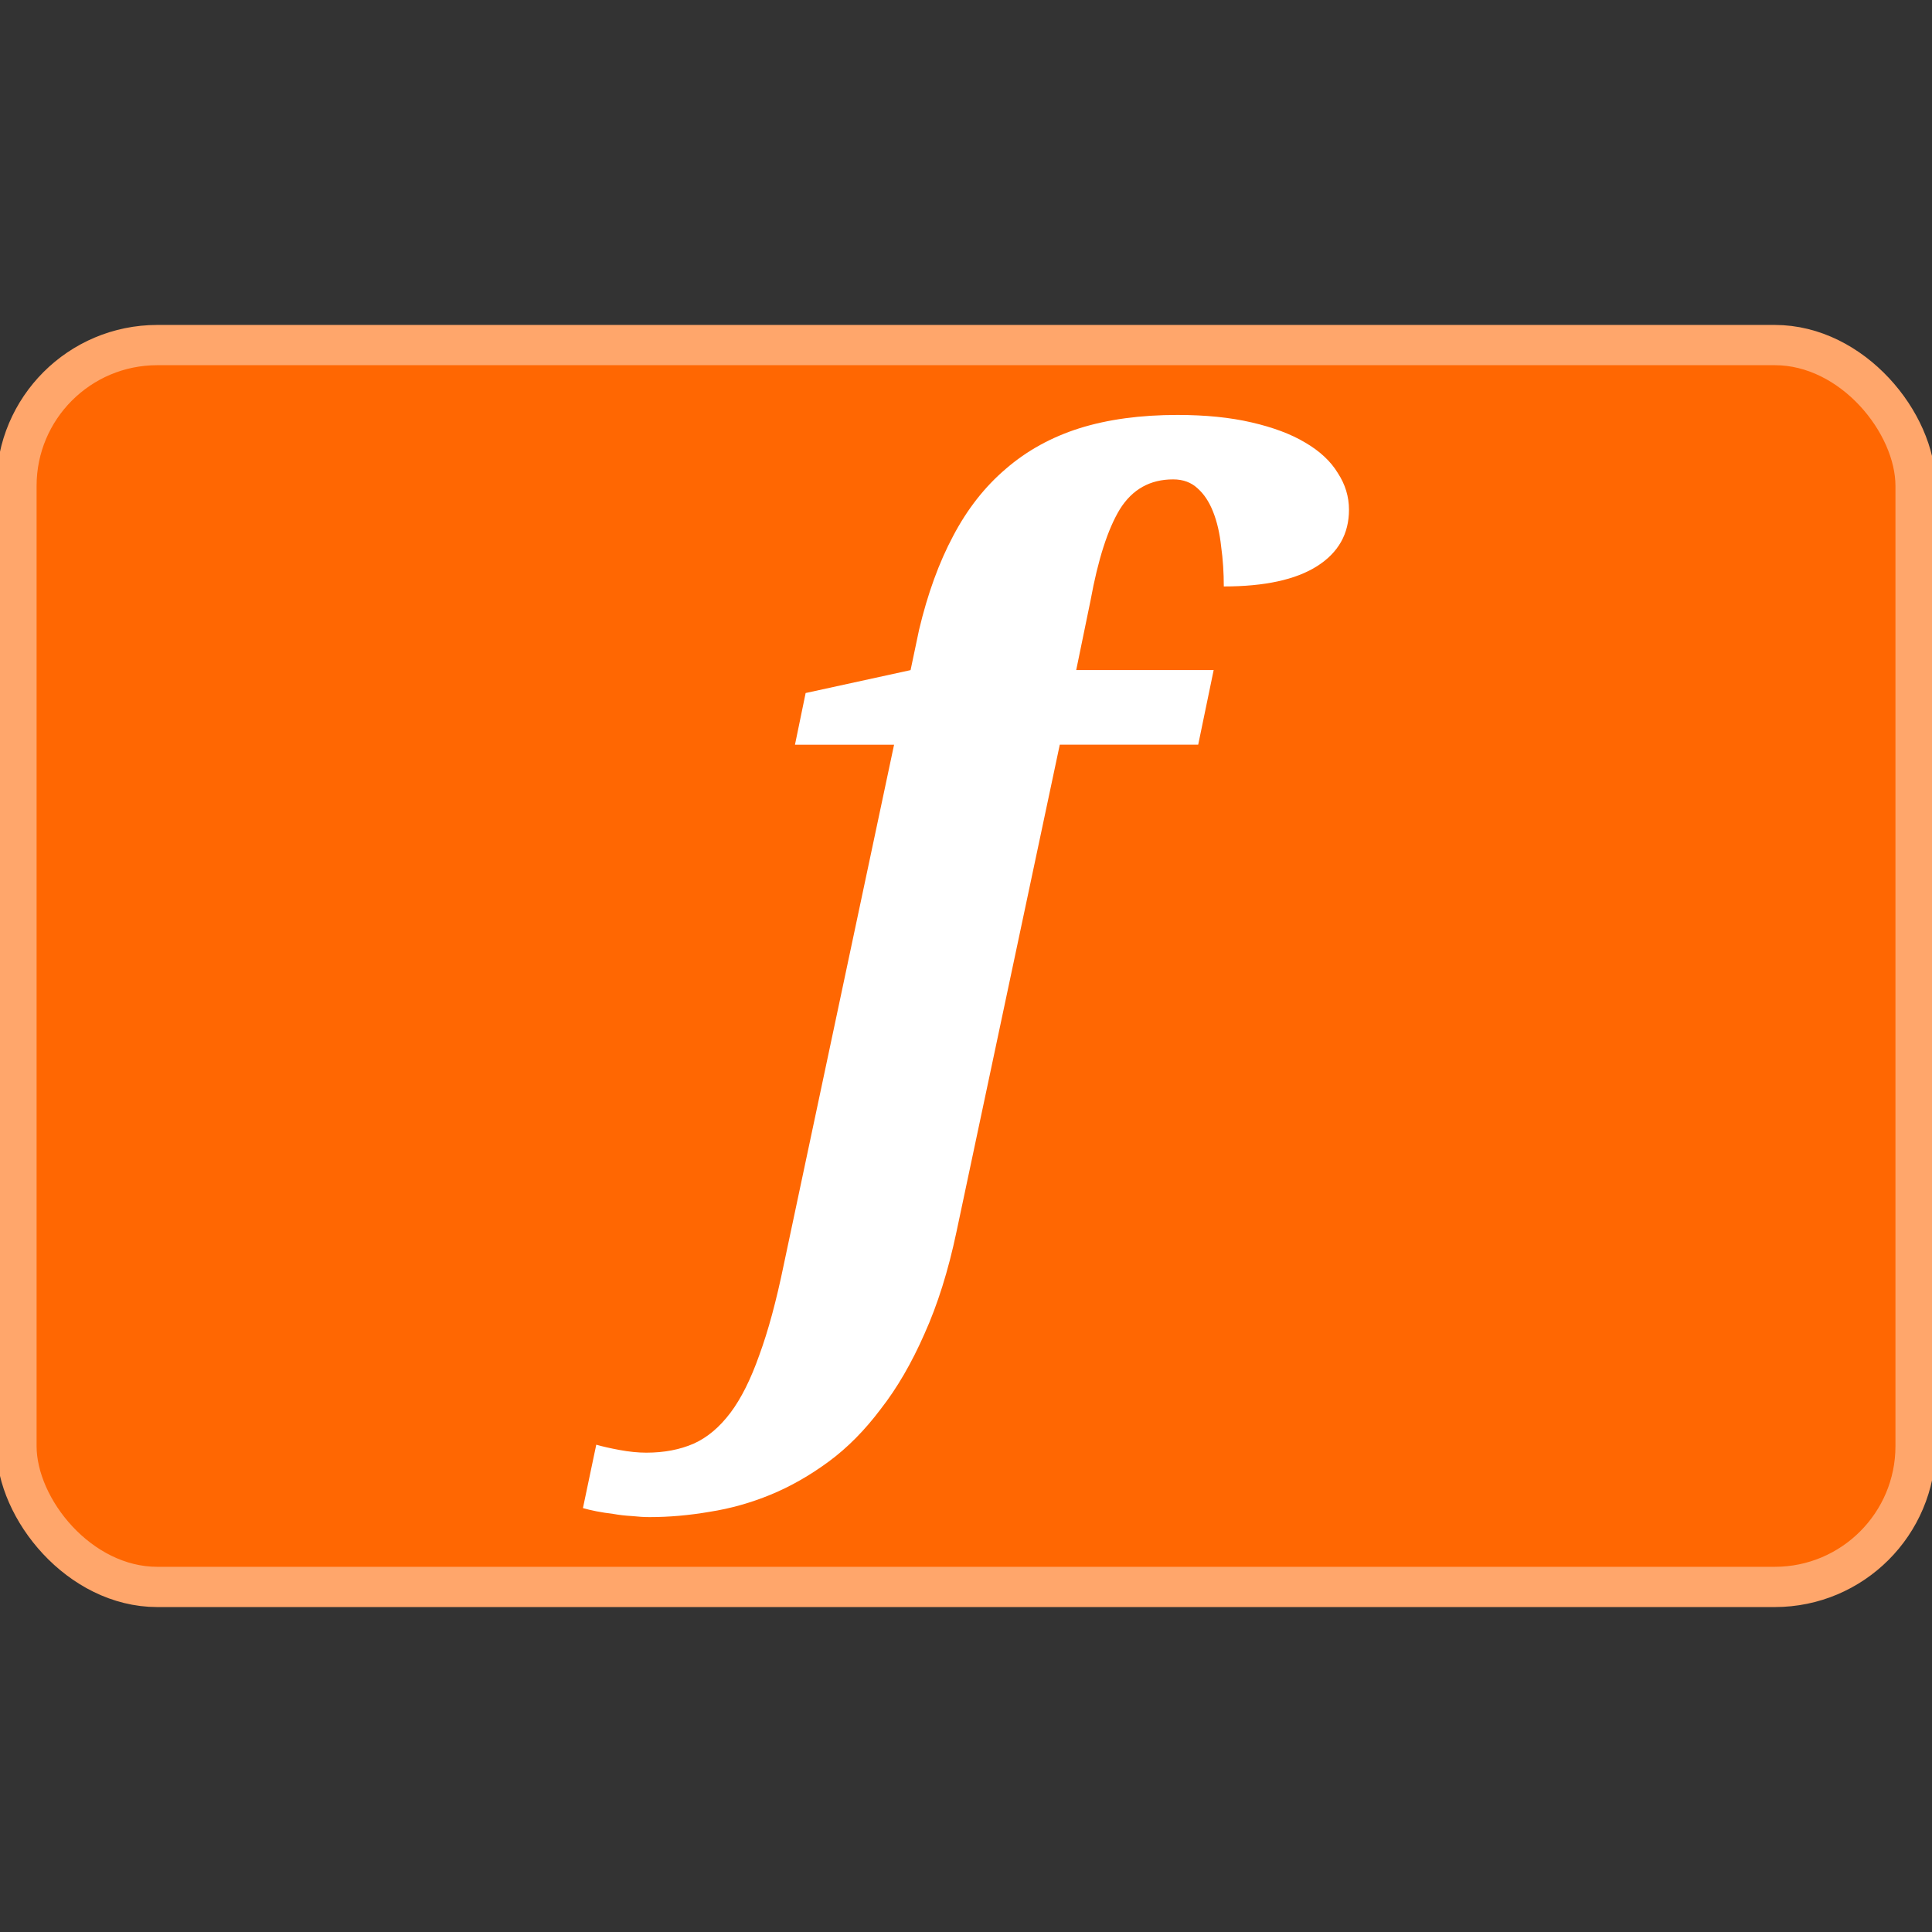 <?xml version="1.0" encoding="UTF-8" standalone="no"?>
<!-- Created with Inkscape (http://www.inkscape.org/) -->

<svg
   xmlns:dc="http://purl.org/dc/elements/1.1/"
   xmlns:cc="http://creativecommons.org/ns#"
   xmlns:rdf="http://www.w3.org/1999/02/22-rdf-syntax-ns#"
   xmlns:svg="http://www.w3.org/2000/svg"
   xmlns="http://www.w3.org/2000/svg"
   xmlns:sodipodi="http://sodipodi.sourceforge.net/DTD/sodipodi-0.dtd"
   xmlns:inkscape="http://www.inkscape.org/namespaces/inkscape"
   width="48px"
   height="48px"
   id="svg11260"
   version="1.1"
   inkscape:version="0.48.3.1 r9886"
   sodipodi:docname="FunctionOrange.svg"
   inkscape:export-filename="/home/aztlek/Documentos/icons/Aztlek/]FunctionOrange-48x48.png"
   inkscape:export-xdpi="90"
   inkscape:export-ydpi="90">
  <rect width="100%" height="100%" fill="#333333" stroke="none"/>
  <title
     id="title12061">Orange Function Icon</title>
  <defs
     id="defs11262" />
  <sodipodi:namedview
     id="base"
     pagecolor="#ffffff"
     bordercolor="#666666"
     borderopacity="1.0"
     inkscape:pageopacity="0.0"
     inkscape:pageshadow="2"
     inkscape:zoom="11.291667"
     inkscape:cx="19.852757"
     inkscape:cy="24"
     inkscape:current-layer="layer1"
     showgrid="true"
     inkscape:grid-bbox="true"
     inkscape:document-units="px"
     inkscape:window-width="1366"
     inkscape:window-height="712"
     inkscape:window-x="0"
     inkscape:window-y="27"
     inkscape:window-maximized="1" />
  <g
     id="layer1"
     inkscape:label="Layer 1"
     inkscape:groupmode="layer">
    <rect
       style="fill:#ff6702;fill-opacity:1;stroke:#ffa66b;stroke-width:1;stroke-linecap:butt;stroke-linejoin:miter;stroke-miterlimit:4;stroke-opacity:1;stroke-dasharray:none;stroke-dashoffset:0"
       id="rect11272"
       width="47.183"
       height="30.854"
       x="0.409"
       y="8.573"
       ry="3.499" />
    <g
       style="font-size:27.106px;font-style:italic;font-variant:normal;font-weight:bold;font-stretch:normal;text-align:center;line-height:125%;letter-spacing:0px;word-spacing:0px;text-anchor:middle;fill:#ffffff;fill-opacity:1;stroke:none;font-family:Serif;-inkscape-font-specification:Serif Bold Italic"
       id="text11268">
      <path
         d="m 29.771,18.501 -3.441,0 -2.568,12.11 c -0.203,0.962 -0.468,1.804 -0.794,2.528 -0.318,0.724 -0.679,1.346 -1.085,1.866 -0.397,0.529 -0.829,0.966 -1.297,1.31 -0.468,0.344 -0.949,0.618 -1.443,0.821 -0.494,0.203 -0.997,0.344 -1.509,0.424 -0.512,0.088 -1.01,0.132 -1.496,0.132 -0.132,-6e-6 -0.278,-0.009 -0.437,-0.026 -0.159,-0.009 -0.313,-0.026 -0.463,-0.053 -0.15,-0.018 -0.291,-0.04 -0.424,-0.066 -0.132,-0.026 -0.243,-0.053 -0.331,-0.079 l 0.331,-1.575 c 0.15,0.044 0.344,0.088 0.582,0.132 0.238,0.044 0.459,0.066 0.662,0.066 0.441,-5e-6 0.834,-0.075 1.178,-0.225 0.335,-0.15 0.64,-0.406 0.913,-0.768 0.265,-0.353 0.503,-0.829 0.715,-1.429 0.221,-0.6 0.424,-1.35 0.609,-2.25 l 2.74,-12.917 -2.462,0 0.265,-1.284 2.607,-0.569 0.212,-1.006 c 0.212,-0.891 0.494,-1.668 0.847,-2.329 0.353,-0.671 0.79,-1.226 1.31,-1.668 0.521,-0.45 1.129,-0.785 1.826,-1.006 0.706,-0.221 1.518,-0.331 2.435,-0.331 0.697,2.1e-5 1.31,0.062 1.84,0.185 0.538,0.124 0.984,0.291 1.337,0.503 0.362,0.212 0.631,0.463 0.807,0.754 0.185,0.282 0.278,0.587 0.278,0.913 -1.5e-5,0.6 -0.265,1.068 -0.794,1.403 -0.529,0.335 -1.301,0.503 -2.316,0.503 -1.2e-5,-0.344 -0.022,-0.675 -0.066,-0.993 -0.035,-0.326 -0.101,-0.613 -0.199,-0.86 -0.097,-0.247 -0.225,-0.441 -0.384,-0.582 -0.159,-0.15 -0.362,-0.225 -0.609,-0.225 -0.574,1.9e-5 -1.015,0.247 -1.324,0.741 -0.3,0.494 -0.543,1.249 -0.728,2.263 l -0.357,1.734 3.415,0 -0.384,1.853"
         style=""
         id="path2987" />
    </g>
  </g>
</svg>
